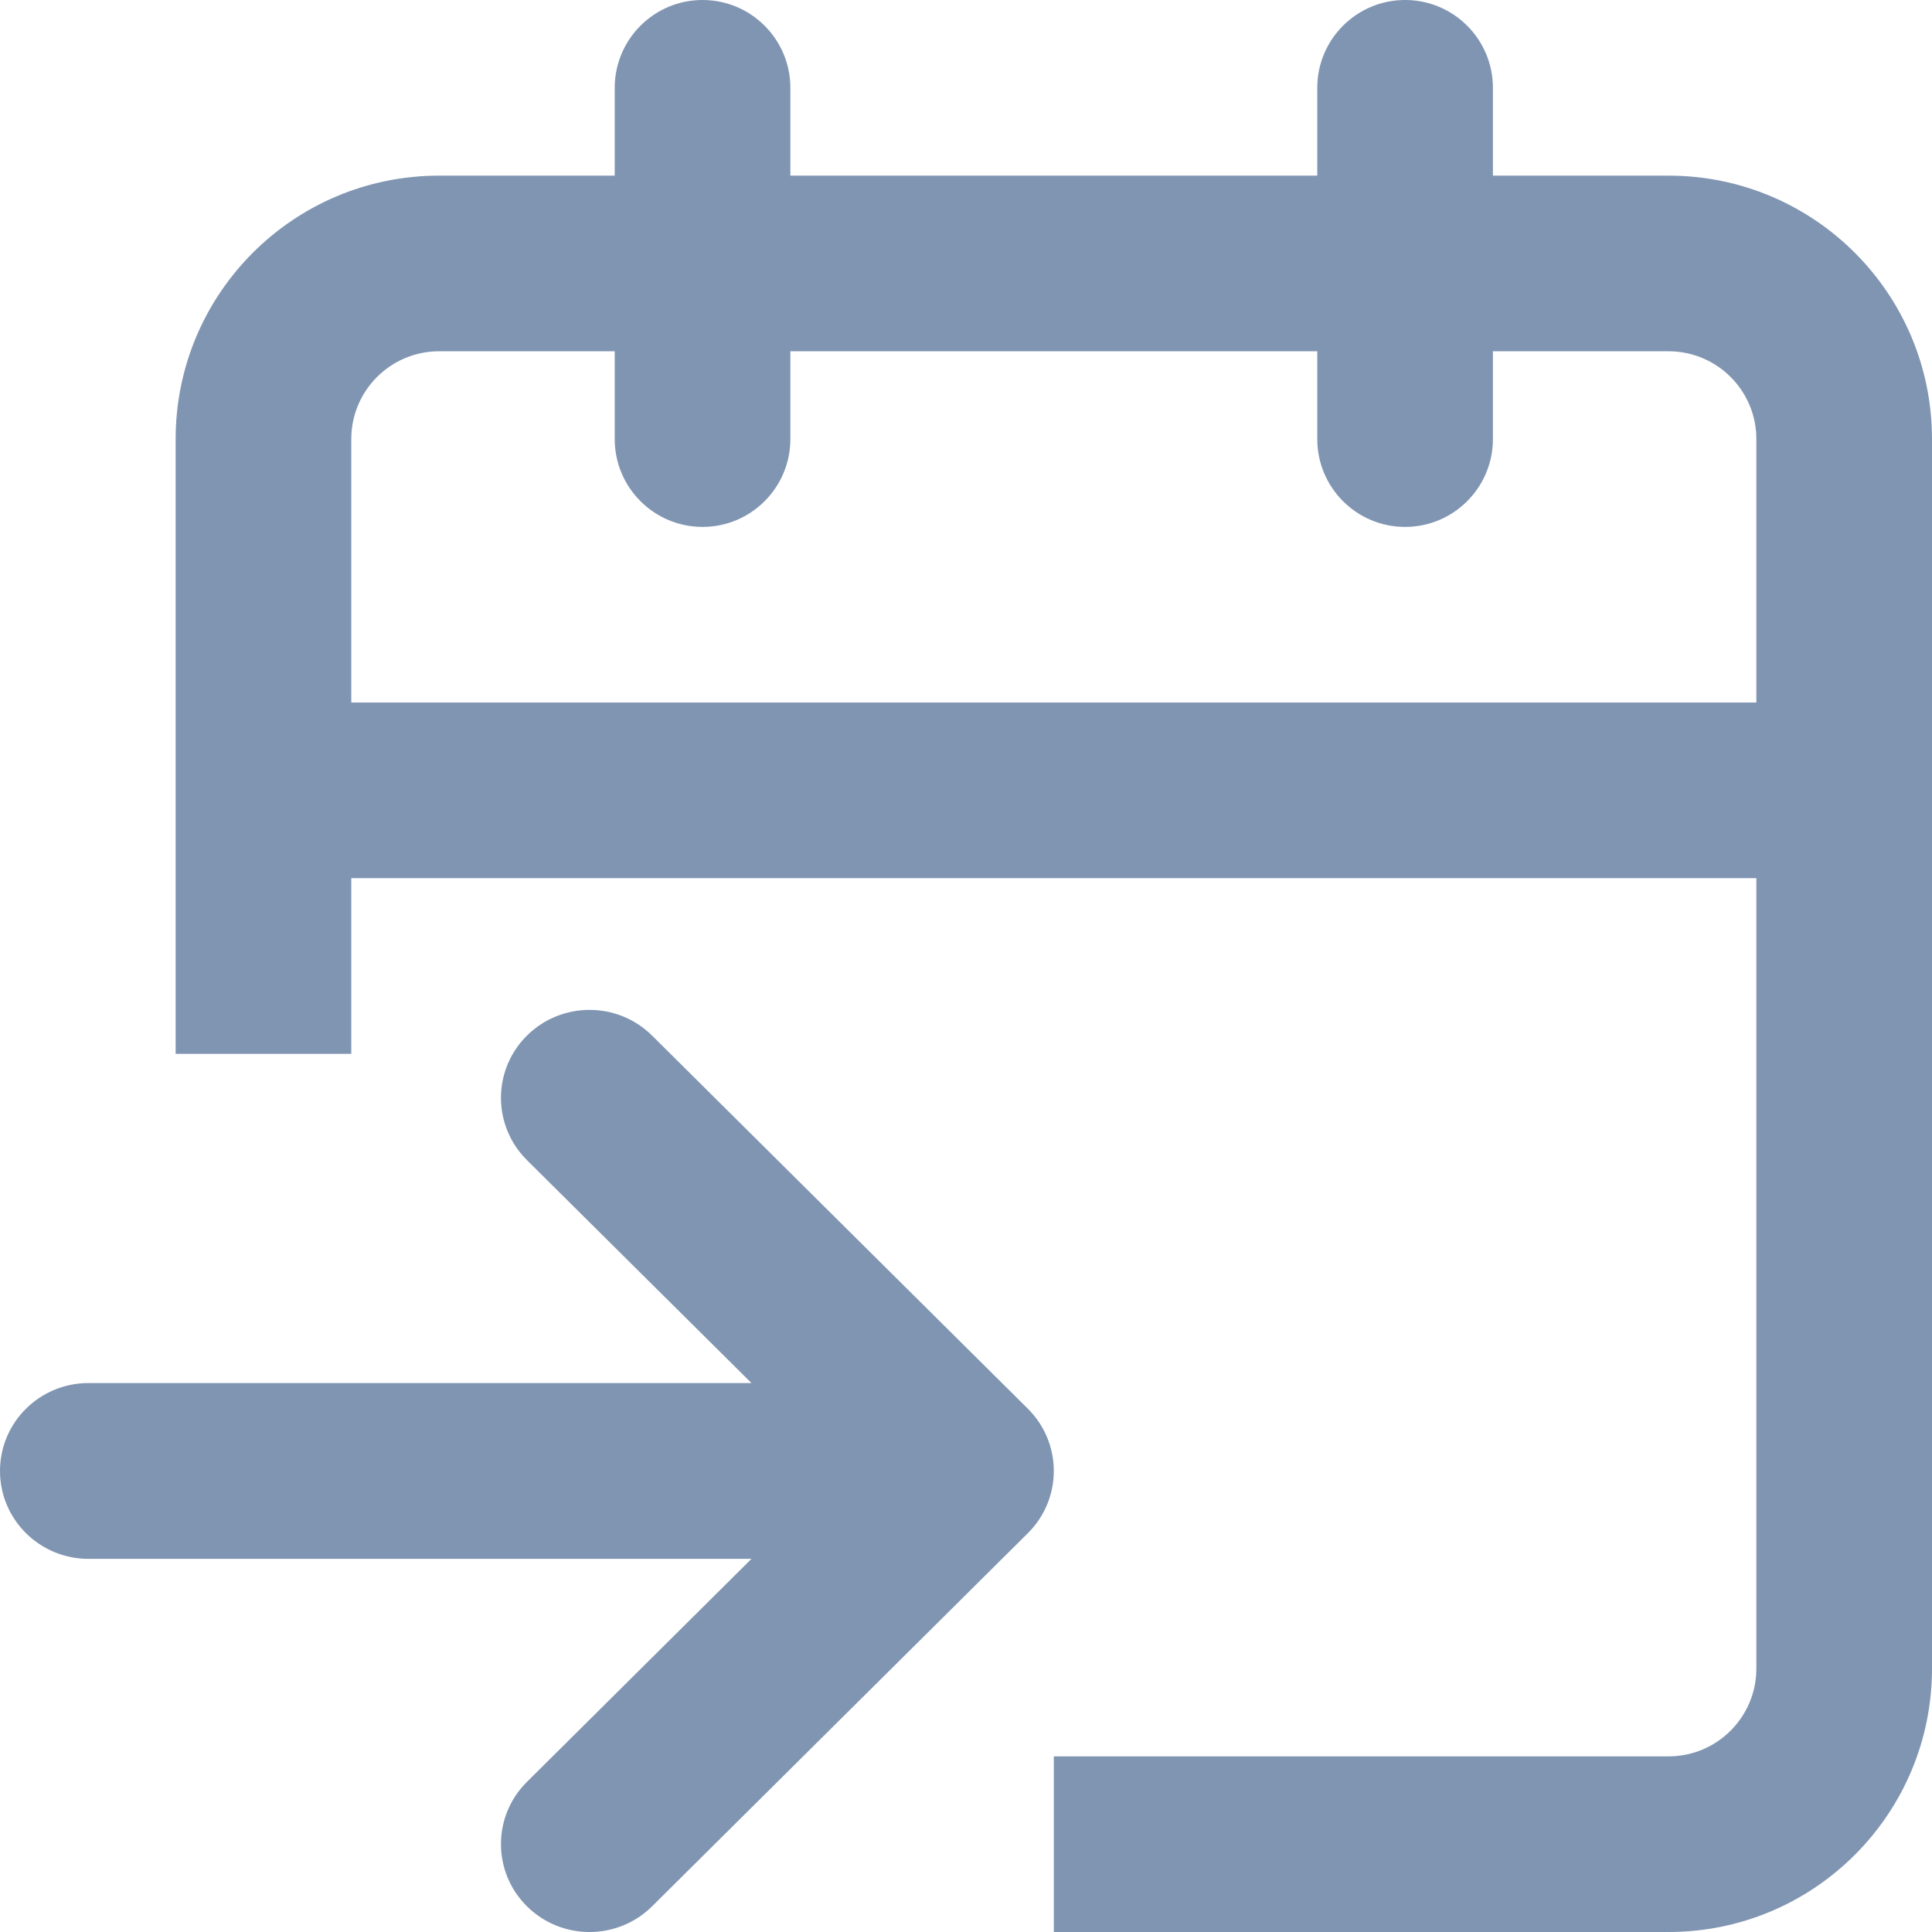 <svg width="22" height="22" viewBox="0 0 22 22" fill="none" xmlns="http://www.w3.org/2000/svg">
<path fill-rule="evenodd" clip-rule="evenodd" d="M17 1C17 0.448 16.552 0 16 0C15.448 0 15 0.448 15 1V2H9V1C9 0.448 8.552 0 8 0C7.448 0 7 0.448 7 1V2H5C3.343 2 2 3.343 2 5V12H4V10H20V19C20 19.552 19.552 20 19 20H12V22H19C20.657 22 22 20.657 22 19V5C22 3.343 20.657 2 19 2H17V1ZM20 8V5C20 4.448 19.552 4 19 4H17V5C17 5.552 16.552 6 16 6C15.448 6 15 5.552 15 5V4H9V5C9 5.552 8.552 6 8 6C7.448 6 7 5.552 7 5V4H5C4.448 4 4 4.448 4 5V8H20Z" fill="#8095B2"/>
<path d="M6 11.793C6.394 11.402 7.032 11.402 7.426 11.793L11.705 16.042C12.098 16.433 12.098 17.067 11.705 17.458L7.426 21.707C7.032 22.098 6.394 22.098 6 21.707C5.606 21.316 5.606 20.682 6 20.291L8.557 17.751L1.008 17.751C0.451 17.751 0 17.303 0 16.75C0 16.197 0.451 15.749 1.008 15.749L8.557 15.749L6 13.21C5.606 12.818 5.606 12.184 6 11.793Z" fill="#8095B2"/>
</svg>

